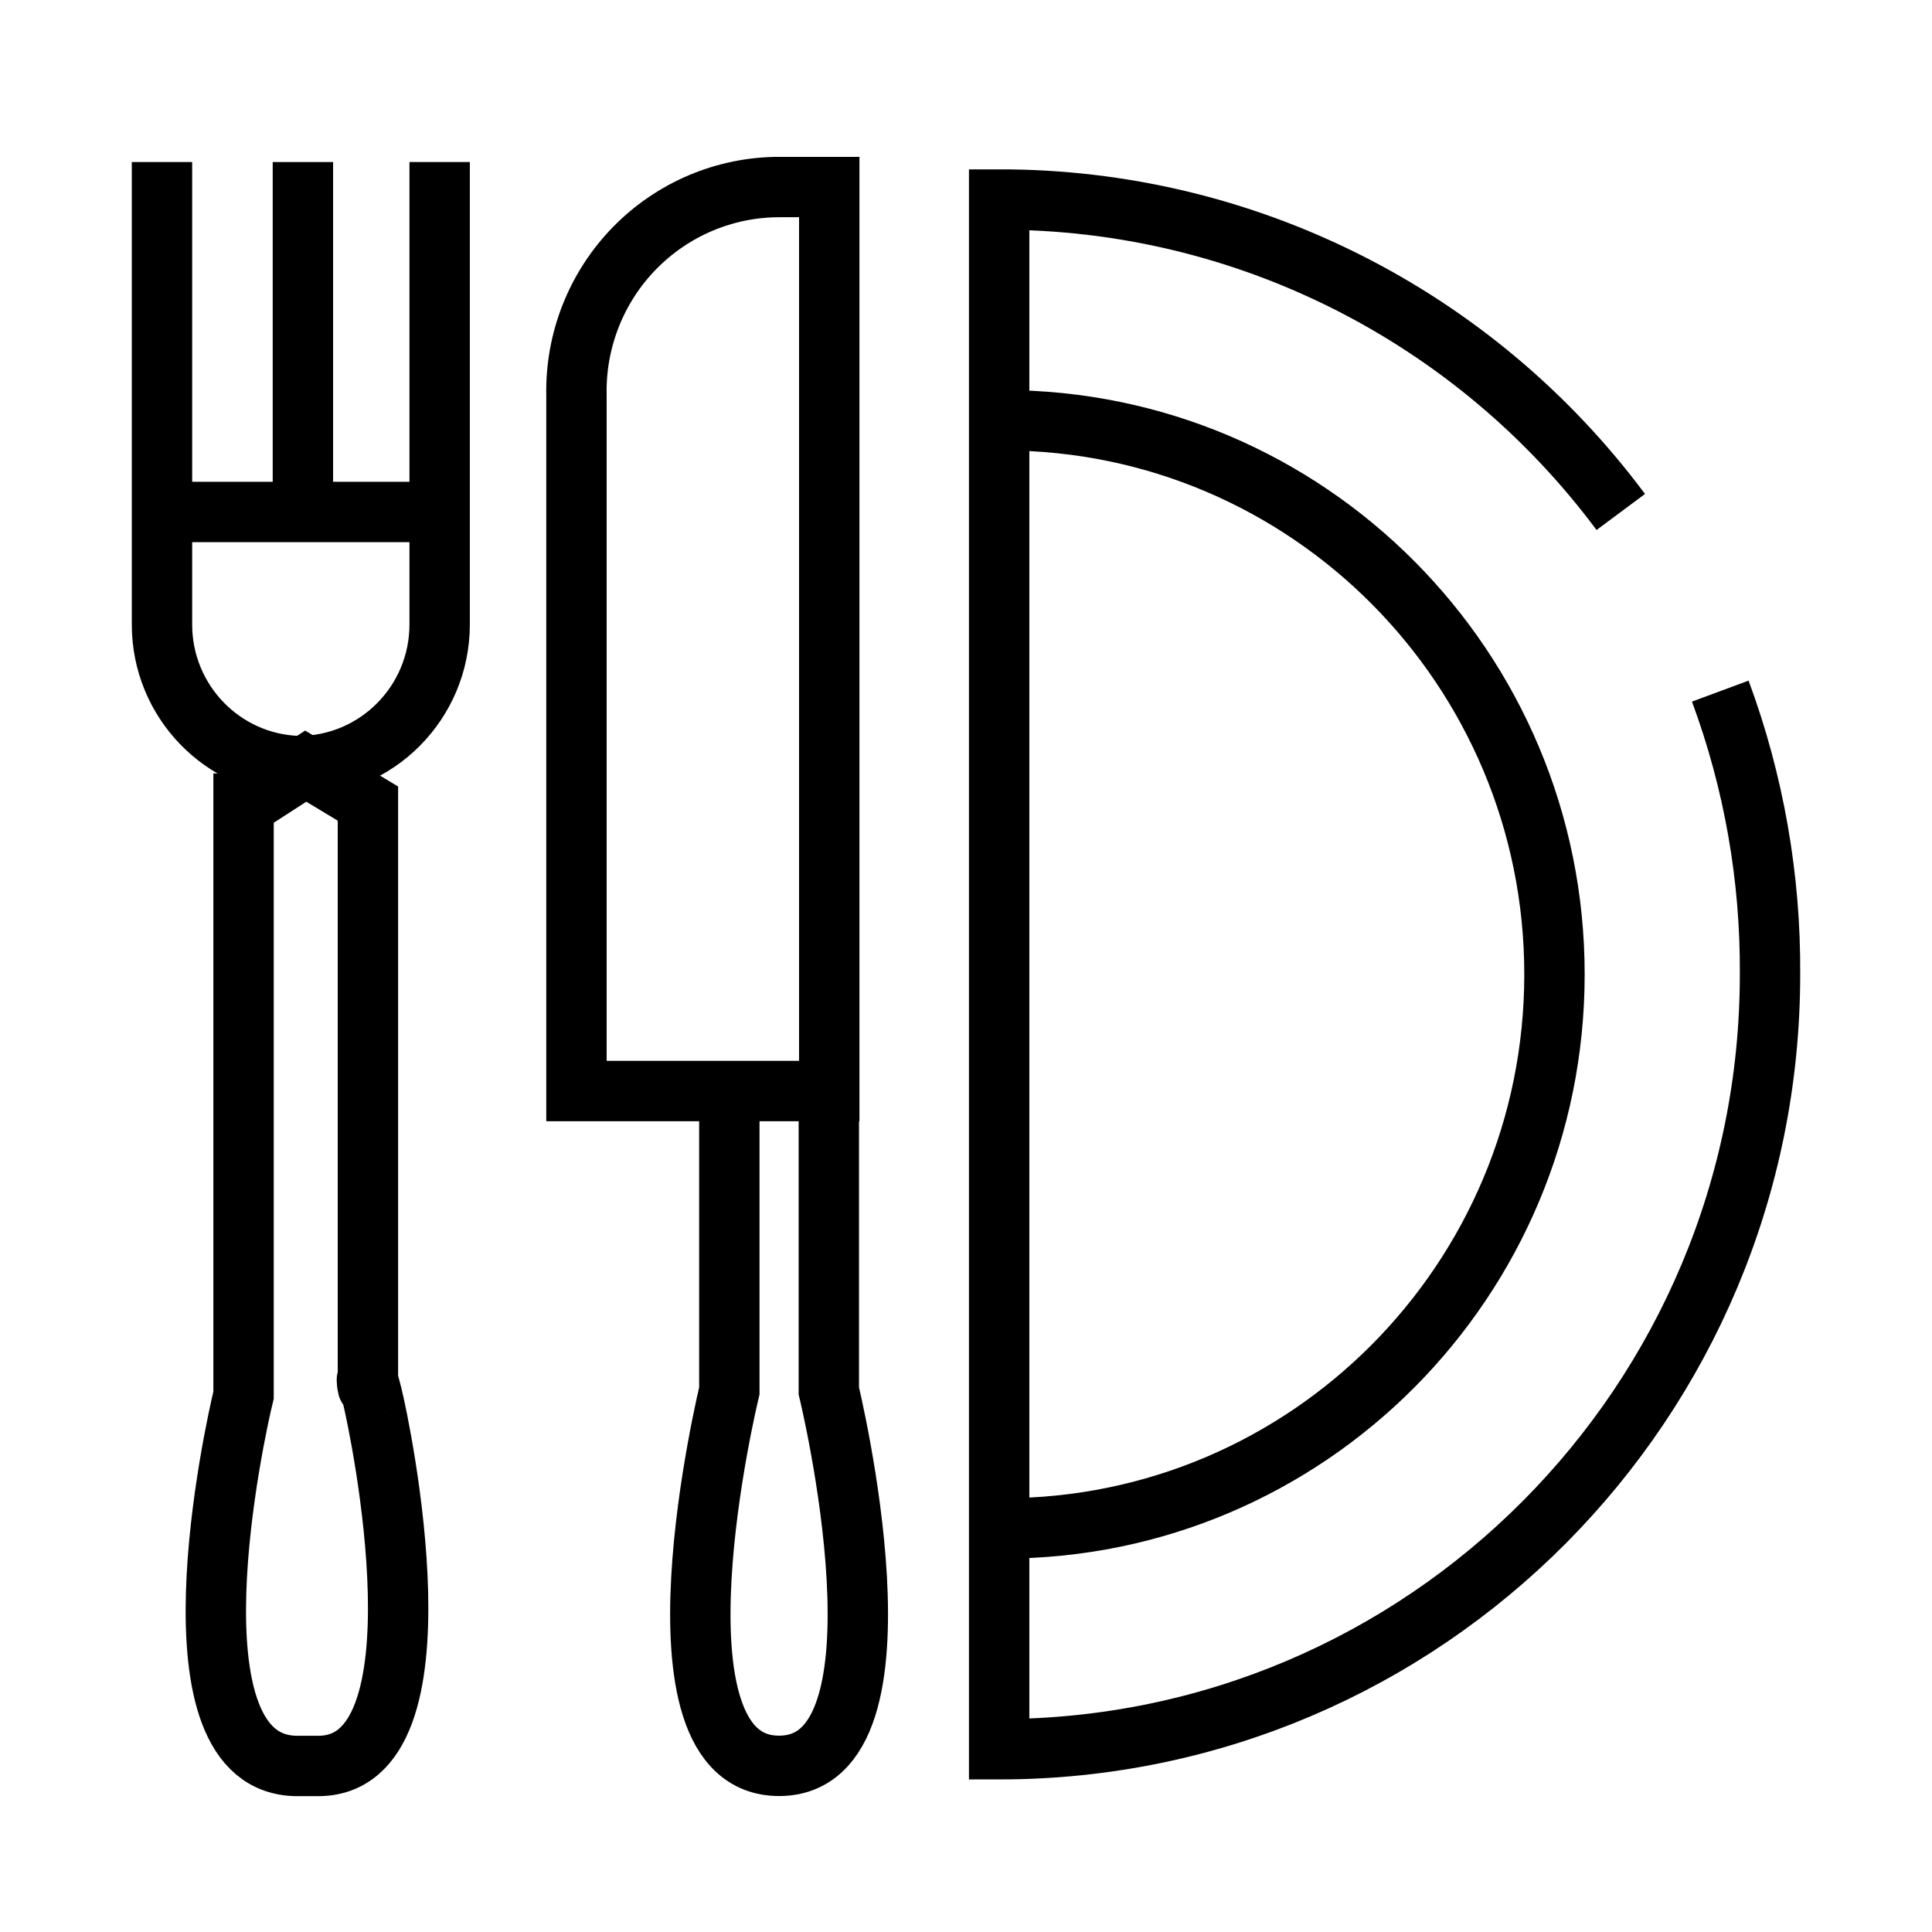 <svg width="24" height="24" viewBox="0 0 32 32" fill="none" xmlns="http://www.w3.org/2000/svg"><path d="M16.617 6.961C21.659 6.961 25.747 11.07 25.747 16.138C25.747 21.206 21.659 25.315 16.617 25.315" stroke="black"/><path d="M26.845 8.48C24.418 5.218 20.601 3.299 16.549 3.305V28.973C23.6 28.973 29.317 23.227 29.317 16.139C29.328 14.537 29.049 12.947 28.493 11.447" stroke="black"/><path fill-rule="evenodd" clip-rule="evenodd" d="M13.735 18.071H9.548V6.548C9.529 5.639 9.875 4.761 10.508 4.112C11.141 3.463 12.007 3.097 12.911 3.098H13.735V18.071Z" stroke="black"/><path d="M13.728 18.07V23.038C13.728 23.038 15.238 29.248 12.904 29.248C10.57 29.248 12.08 23.038 12.08 23.038V18.07" stroke="black"/><path d="M2.683 2.684V10.343C2.682 11.612 3.686 12.652 4.948 12.689C6.237 12.689 7.282 11.638 7.282 10.343V2.684" stroke="black"/><path d="M2.683 8.48H7.282" stroke="black"/><path d="M5.017 8.48V2.684" stroke="black"/><path fill-rule="evenodd" clip-rule="evenodd" d="M5.064 12.69L4.103 13.31H4.034V23.108C3.897 23.661 2.661 29.25 4.927 29.25H5.27C7.467 29.25 6.3 23.66 6.162 23.108C6.025 22.556 6.094 23.04 6.094 22.971V13.31L5.064 12.69Z" stroke="black"/></svg>